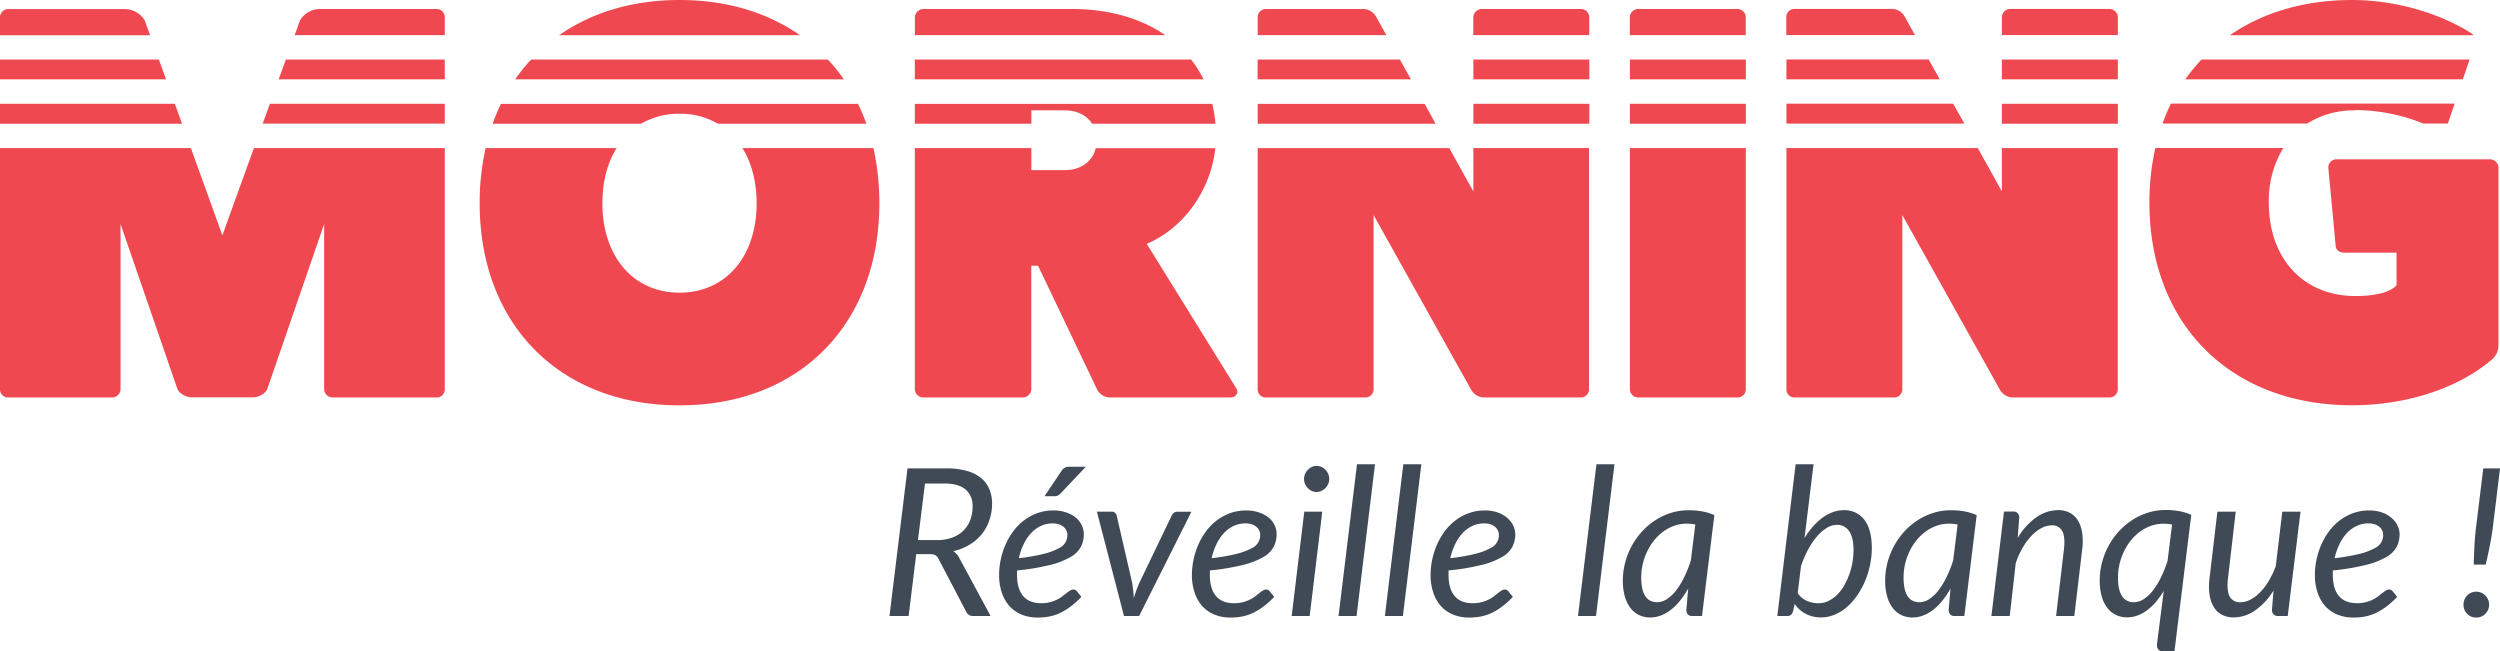 <svg id="Calque_1" data-name="Calque 1" xmlns="http://www.w3.org/2000/svg" viewBox="0 0 894.43 233.03"><title>Mo-small-baseline</title><path d="M81.71,57.91H24.87V65H84.29Zm444,0h-50.9V65h54.87ZM124.57,65H184V57.91H127.15Zm-5.72,15.84H184V73.75H121.43Zm604.81-7.13H664v7.13h63.68ZM608,80.89h41.49V73.75H608v7.13Zm-73.43-7.13H474.83v7.13H538.5ZM552,80.89h41.49V73.75H552v7.13Zm162.88-23H664V65h54.87ZM268,77.3a26.7,26.7,0,0,1,13.74,3.59h53.1a70.69,70.69,0,0,0-3-7.13H204.11a70.68,70.68,0,0,0-3,7.13h53.1A26.7,26.7,0,0,1,268,77.3Zm125.88-1.21h11.88c4.44,0,7.94,1.79,9.86,4.8h44.12a47.57,47.57,0,0,0-1.15-7.13H352.17v7.13h41.69v-4.8Zm-72.8-18.18H214.89A63.17,63.17,0,0,0,209.17,65H326.79A63.17,63.17,0,0,0,321.06,57.91ZM552,65h41.49V57.91H552V65Zm315.61,11a65,65,0,0,1,24.22,4.8h8.82l2.43-7.13H801.57a70,70,0,0,0-3,7.13h51.76A31.46,31.46,0,0,1,867.58,76.09ZM451,57.91H352.17V65h103.3A40.49,40.49,0,0,0,451,57.91ZM741.09,65h41.49V57.91H741.09V65ZM608,65h41.49V57.91H608V65ZM741.09,80.89h41.49V73.75H741.09v7.13ZM87.43,73.75H24.87v7.13H90ZM290.49,89.59c3.26,5.26,5.08,12,5.08,19.73,0,19.13-11.08,32-27.59,32s-27.59-12.89-27.59-32c0-7.75,1.82-14.47,5.08-19.73H198.61a89.16,89.16,0,0,0-2.13,19.73c0,43.3,28.6,72.31,71.5,72.31s71.5-29,71.5-72.31a89.16,89.16,0,0,0-2.13-19.73H290.49ZM908.44,57.91H812.51A63.3,63.3,0,0,0,806.71,65H906ZM76.64,43.86a8.51,8.51,0,0,0-6.85-4H27.69a2.93,2.93,0,0,0-2.82,3v6.36H78.57Zm358.51,80c13.76-5.87,23-19.77,24.52-34.23H416.89c-1.17,4.82-5.36,7.85-11.14,7.85H393.86V89.59H352.17V176a3.07,3.07,0,0,0,3,2.82h35.45a3.12,3.12,0,0,0,3.22-2.82V131.68h2.42l20.95,43.91a5.28,5.28,0,0,0,4.63,3.22H465c1.81,0,3.22-1.41,2.22-3.22ZM915.72,93.61H861.13A2.93,2.93,0,0,0,857.91,97l2.62,27.79c0.2,1.41,1.41,2.22,3.22,2.22h18.53v11.68c-2.22,2.42-7.25,3.83-14.7,3.83-18.53,0-31-13.29-31-33.43a36.34,36.34,0,0,1,5.19-19.53H796a87.38,87.38,0,0,0-2.13,19.53c0,43.5,29,72.51,72.51,72.51,19.34,0,37.87-6,49.95-16.31a6.64,6.64,0,0,0,2.42-4.83v-64A3.07,3.07,0,0,0,915.72,93.61ZM181.17,39.83H139.07a8.51,8.51,0,0,0-6.85,4l-1.93,5.35H184V42.86A2.93,2.93,0,0,0,181.17,39.83Zm559.92,65.26-8.62-15.5H664V176a2.88,2.88,0,0,0,2.82,2.82h35.65a2.93,2.93,0,0,0,3-2.82V113.55l35,62.64a5.48,5.48,0,0,0,4.23,2.62h34.84a2.93,2.93,0,0,0,3-2.82V89.59H741.09v15.5ZM608,176a3,3,0,0,0,2.82,2.82h35.65a2.93,2.93,0,0,0,3-2.82V89.59H608V176Zm-56-70.9-8.62-15.5H474.83V176a2.88,2.88,0,0,0,2.82,2.82H513.3a2.93,2.93,0,0,0,3-2.82V113.55l35,62.64a5.48,5.48,0,0,0,4.23,2.62h34.84a2.93,2.93,0,0,0,3-2.82V89.59H552v15.5ZM104.43,120.8L93.16,89.59H24.87V176a2.88,2.88,0,0,0,2.82,2.82H65A3.07,3.07,0,0,0,68,176V116.77l20.34,59c0.6,1.61,3.22,3,5,3h22.16c1.81,0,4.43-1.41,5-3l20.34-59V176a3.07,3.07,0,0,0,3,2.82h37.26A2.88,2.88,0,0,0,184,176V89.59H115.71Zm675.13-81H743.91a3.07,3.07,0,0,0-2.82,3v6.36h41.49V42.86A3,3,0,0,0,779.56,39.83Zm-73.31,2.62a5.33,5.33,0,0,0-4.63-2.62H666.77a2.93,2.93,0,0,0-2.82,3v6.36H710Zm202.42,5.84C897,41,881.28,36.61,866.37,36.61c-17.11,0-32,4.51-43.71,12.6h87.18A3.69,3.69,0,0,0,908.67,48.29ZM646.43,39.83H610.78a3.07,3.07,0,0,0-2.82,3v6.36h41.49V42.86A3,3,0,0,0,646.43,39.83ZM517.12,42.45a5.33,5.33,0,0,0-4.63-2.62H477.65a2.93,2.93,0,0,0-2.82,3v6.36h46.06Zm73.31-2.62H554.79a3.07,3.07,0,0,0-2.82,3v6.36h41.49V42.86A3,3,0,0,0,590.44,39.83Zm-182.08,0H355.19a3.1,3.1,0,0,0-3,3v6.36h89.61C433.12,43.2,421.71,39.83,408.36,39.83ZM268,36.61c-16.87,0-31.51,4.5-43.09,12.6h86.18C299.49,41.11,284.85,36.61,268,36.61Z" transform="translate(-24.87 -36.61)" style="fill:#ef4850"/><path d="M352.67,234.85L349.95,257h-6.85l6.45-52.81h13.89a26.53,26.53,0,0,1,7.28.88,14.12,14.12,0,0,1,5.09,2.52,10.1,10.1,0,0,1,3,4,13.43,13.43,0,0,1,1,5.21,18.11,18.11,0,0,1-1,6,15.94,15.94,0,0,1-2.76,5,16.77,16.77,0,0,1-4.35,3.72,19.58,19.58,0,0,1-5.75,2.27,6.37,6.37,0,0,1,2,2.21L379.28,257h-6.12a2.6,2.6,0,0,1-2.58-1.47l-9.95-19a3.1,3.1,0,0,0-1.11-1.29,4.09,4.09,0,0,0-2-.37h-4.86Zm3.13-25.24-2.51,20.23H360a15.92,15.92,0,0,0,5.53-.88,11.26,11.26,0,0,0,4-2.49,10.37,10.37,0,0,0,2.47-3.8,13.49,13.49,0,0,0,.83-4.81,7.56,7.56,0,0,0-2.52-6.14q-2.53-2.12-7.57-2.12h-7Z" transform="translate(-24.87 -36.61)" style="fill:#404a56"/><path d="M412.63,227.67a10.1,10.1,0,0,1-1,4.48,9.3,9.3,0,0,1-3.65,3.69,27.24,27.24,0,0,1-7.3,2.86,80.4,80.4,0,0,1-11.94,2c0,0.27,0,.53,0,0.79v0.79q0,4.94,2.16,7.54t6.5,2.6a12.25,12.25,0,0,0,3.15-.37,13.4,13.4,0,0,0,2.47-.9,11,11,0,0,0,1.92-1.18l1.51-1.18a15,15,0,0,1,1.27-.9,2.21,2.21,0,0,1,1.18-.37,1.64,1.64,0,0,1,1.25.63l1.62,2a33,33,0,0,1-3.68,3.33,22.39,22.39,0,0,1-3.67,2.3,16.15,16.15,0,0,1-3.91,1.35,21.75,21.75,0,0,1-4.4.42,14.71,14.71,0,0,1-5.75-1.07,11.9,11.9,0,0,1-4.31-3,13.67,13.67,0,0,1-2.73-4.77,19.25,19.25,0,0,1-1-6.26,27.45,27.45,0,0,1,.61-5.73,26.79,26.79,0,0,1,1.77-5.44,24.59,24.59,0,0,1,2.84-4.79,19.11,19.11,0,0,1,3.83-3.81,18,18,0,0,1,4.75-2.52,16.6,16.6,0,0,1,5.58-.92,13.4,13.4,0,0,1,4.9.81A10.42,10.42,0,0,1,410,222a8.25,8.25,0,0,1,2,2.76A7.33,7.33,0,0,1,412.63,227.67Zm-11.28-3.8a9.57,9.57,0,0,0-4.27,1,11.39,11.39,0,0,0-3.46,2.63,16.1,16.1,0,0,0-2.58,3.94,23.5,23.5,0,0,0-1.66,4.88,71.3,71.3,0,0,0,9.1-1.6,22.64,22.64,0,0,0,5.27-2,5.08,5.08,0,0,0,3-4.81,3.69,3.69,0,0,0-1.23-2.69,5.14,5.14,0,0,0-1.68-1A7.17,7.17,0,0,0,401.35,223.87Zm12-20.27-9,9.51a3.65,3.65,0,0,1-1,.79,2.61,2.61,0,0,1-1.18.24h-3.61l6-8.92a4.06,4.06,0,0,1,1.16-1.23,3.19,3.19,0,0,1,1.71-.39h5.9Z" transform="translate(-24.87 -36.61)" style="fill:#404a56"/><path d="M417.31,219.67h5.31a1.68,1.68,0,0,1,1.18.41,2,2,0,0,1,.59,1l5.53,24q0.22,1.4.37,2.76t0.22,2.73q0.41-1.36.9-2.71t1.12-2.78l11.53-24a2.71,2.71,0,0,1,.81-1,1.91,1.91,0,0,1,1.18-.39h5.08L432.42,257H427Z" transform="translate(-24.87 -36.61)" style="fill:#404a56"/><path d="M481.61,227.67a10.1,10.1,0,0,1-1,4.48,9.3,9.3,0,0,1-3.65,3.69,27.24,27.24,0,0,1-7.3,2.86,80.4,80.4,0,0,1-11.94,2c0,0.27,0,.53,0,0.79v0.79q0,4.94,2.16,7.54t6.5,2.6a12.25,12.25,0,0,0,3.15-.37,13.4,13.4,0,0,0,2.47-.9,11,11,0,0,0,1.92-1.18l1.51-1.18a15,15,0,0,1,1.27-.9,2.21,2.21,0,0,1,1.18-.37,1.64,1.64,0,0,1,1.25.63l1.62,2a33,33,0,0,1-3.68,3.33,22.39,22.39,0,0,1-3.67,2.3,16.15,16.15,0,0,1-3.91,1.35,21.75,21.75,0,0,1-4.4.42,14.71,14.71,0,0,1-5.75-1.07,11.9,11.9,0,0,1-4.31-3,13.67,13.67,0,0,1-2.73-4.77,19.25,19.25,0,0,1-1-6.26,27.45,27.45,0,0,1,.61-5.73,26.79,26.79,0,0,1,1.77-5.44,24.59,24.59,0,0,1,2.84-4.79,19.11,19.11,0,0,1,3.83-3.81,18,18,0,0,1,4.75-2.52,16.6,16.6,0,0,1,5.58-.92,13.4,13.4,0,0,1,4.9.81A10.42,10.42,0,0,1,479,222a8.25,8.25,0,0,1,2,2.76A7.33,7.33,0,0,1,481.61,227.67Zm-11.28-3.8a9.57,9.57,0,0,0-4.27,1,11.39,11.39,0,0,0-3.46,2.63,16.1,16.1,0,0,0-2.58,3.94,23.5,23.5,0,0,0-1.66,4.88,71.3,71.3,0,0,0,9.1-1.6,22.64,22.64,0,0,0,5.27-2,5.08,5.08,0,0,0,3-4.81,3.69,3.69,0,0,0-1.23-2.69,5.14,5.14,0,0,0-1.68-1A7.17,7.17,0,0,0,470.34,223.87Z" transform="translate(-24.87 -36.61)" style="fill:#404a56"/><path d="M497.94,219.67L493.44,257H487l4.5-37.33h6.45ZM500.44,208a4.17,4.17,0,0,1-.39,1.79,5.15,5.15,0,0,1-1,1.47,4.84,4.84,0,0,1-1.47,1,4.17,4.17,0,0,1-1.71.37,4,4,0,0,1-1.66-.37,4.46,4.46,0,0,1-1.42-1,5.21,5.21,0,0,1-1-1.47,4.34,4.34,0,0,1-.37-1.79,4.47,4.47,0,0,1,.37-1.81,5,5,0,0,1,2.43-2.52,3.81,3.81,0,0,1,1.66-.39,4.17,4.17,0,0,1,1.71.37,4.64,4.64,0,0,1,1.46,1,5.2,5.2,0,0,1,1,1.51A4.43,4.43,0,0,1,500.44,208Z" transform="translate(-24.87 -36.61)" style="fill:#404a56"/><path d="M503.76,257l6.6-54.28h6.45L510.21,257h-6.45Z" transform="translate(-24.87 -36.61)" style="fill:#404a56"/><path d="M520.34,257l6.6-54.28h6.45L526.79,257h-6.45Z" transform="translate(-24.87 -36.61)" style="fill:#404a56"/><path d="M567,227.67a10.1,10.1,0,0,1-1,4.48,9.3,9.3,0,0,1-3.65,3.69,27.24,27.24,0,0,1-7.3,2.86,80.4,80.4,0,0,1-11.94,2c0,0.27,0,.53,0,0.79v0.79q0,4.94,2.16,7.54t6.5,2.6a12.25,12.25,0,0,0,3.15-.37,13.4,13.4,0,0,0,2.47-.9,11,11,0,0,0,1.92-1.18l1.51-1.18a15,15,0,0,1,1.27-.9,2.21,2.21,0,0,1,1.18-.37,1.64,1.64,0,0,1,1.25.63l1.62,2a33,33,0,0,1-3.68,3.33,22.39,22.39,0,0,1-3.67,2.3,16.15,16.15,0,0,1-3.91,1.35,21.75,21.75,0,0,1-4.4.42,14.71,14.71,0,0,1-5.75-1.07,11.9,11.9,0,0,1-4.31-3,13.67,13.67,0,0,1-2.73-4.77,19.25,19.25,0,0,1-1-6.26,27.45,27.45,0,0,1,.61-5.73,26.79,26.79,0,0,1,1.77-5.44,24.59,24.59,0,0,1,2.84-4.79,19.11,19.11,0,0,1,3.83-3.81,18,18,0,0,1,4.75-2.52,16.6,16.6,0,0,1,5.58-.92,13.4,13.4,0,0,1,4.9.81,10.42,10.42,0,0,1,3.39,2.06,8.25,8.25,0,0,1,2,2.76A7.33,7.33,0,0,1,567,227.67Zm-11.28-3.8a9.57,9.57,0,0,0-4.27,1,11.39,11.39,0,0,0-3.46,2.63,16.1,16.1,0,0,0-2.58,3.94,23.5,23.5,0,0,0-1.66,4.88,71.3,71.3,0,0,0,9.1-1.6,22.64,22.64,0,0,0,5.27-2,5.08,5.08,0,0,0,3-4.81,3.69,3.69,0,0,0-1.23-2.69,5.14,5.14,0,0,0-1.68-1A7.17,7.17,0,0,0,555.72,223.87Z" transform="translate(-24.87 -36.61)" style="fill:#404a56"/><path d="M589.43,257l6.6-54.28h6.45L595.88,257h-6.45Z" transform="translate(-24.87 -36.61)" style="fill:#404a56"/><path d="M633.8,257h-3.39a2,2,0,0,1-1.75-.66,2.77,2.77,0,0,1-.46-1.62l0.66-7.55a31.93,31.93,0,0,1-2.86,4.27,19.85,19.85,0,0,1-3.24,3.26,14.2,14.2,0,0,1-3.59,2.08,10.61,10.61,0,0,1-3.91.74,9.17,9.17,0,0,1-4-.87,8.36,8.36,0,0,1-3.08-2.54,12.37,12.37,0,0,1-2-4.13,20.49,20.49,0,0,1-.7-5.62,25.31,25.31,0,0,1,.83-6.47,26.32,26.32,0,0,1,6-11.09,24.61,24.61,0,0,1,4.77-4.05,22.65,22.65,0,0,1,5.66-2.65,21.23,21.23,0,0,1,6.34-.94,27.66,27.66,0,0,1,4.66.39,19.47,19.47,0,0,1,4.48,1.35Zm-16.07-4.94a6.42,6.42,0,0,0,3.54-1.12,13.62,13.62,0,0,0,3.28-3.11,27.24,27.24,0,0,0,2.89-4.74,43.09,43.09,0,0,0,2.38-6l1.58-12.82a10.47,10.47,0,0,0-1.6-.24q-0.79-.06-1.57-0.06a12.9,12.9,0,0,0-4.27.72,15.26,15.26,0,0,0-3.87,2,17.21,17.21,0,0,0-3.28,3.08,20,20,0,0,0-2.52,3.92,22.3,22.3,0,0,0-1.64,4.55,20.84,20.84,0,0,0-.59,5Q612.06,252.06,617.73,252.06Z" transform="translate(-24.87 -36.61)" style="fill:#404a56"/><path d="M660.74,257l6.56-54.28h6.41l-3.24,26.42a29.77,29.77,0,0,1,3-4.13,21.82,21.82,0,0,1,3.39-3.15,15.11,15.11,0,0,1,3.69-2,11,11,0,0,1,3.91-.72,8.84,8.84,0,0,1,7.44,3.46q2.65,3.46,2.65,10.13a29.67,29.67,0,0,1-.63,6,30.83,30.83,0,0,1-1.79,5.77,28.55,28.55,0,0,1-2.8,5.12,22,22,0,0,1-3.65,4.13,16.22,16.22,0,0,1-4.37,2.75,12.58,12.58,0,0,1-4.94,1,11.55,11.55,0,0,1-5.4-1.25,10.54,10.54,0,0,1-4-3.57l-0.52,2.4a3.73,3.73,0,0,1-.74,1.44,2.11,2.11,0,0,1-1.58.48h-3.46ZM682,224.39a6.91,6.91,0,0,0-3.59,1.11,14.9,14.9,0,0,0-3.52,3.08,26.09,26.09,0,0,0-3.15,4.68,37.47,37.47,0,0,0-2.52,5.91l-1.18,9.65a7.69,7.69,0,0,0,3.37,2.8,10.42,10.42,0,0,0,4,.81,8.26,8.26,0,0,0,3.61-.81,11.38,11.38,0,0,0,3.09-2.19,15.52,15.52,0,0,0,2.49-3.24,24.56,24.56,0,0,0,1.86-4,25.14,25.14,0,0,0,1.16-4.39,26.58,26.58,0,0,0,.39-4.48q0-4.39-1.57-6.67A5.07,5.07,0,0,0,682,224.39Z" transform="translate(-24.87 -36.61)" style="fill:#404a56"/><path d="M727.65,257h-3.39a2,2,0,0,1-1.75-.66,2.77,2.77,0,0,1-.46-1.62l0.66-7.55a31.93,31.93,0,0,1-2.86,4.27,19.85,19.85,0,0,1-3.24,3.26,14.2,14.2,0,0,1-3.59,2.08,10.61,10.61,0,0,1-3.91.74,9.17,9.17,0,0,1-4-.87,8.36,8.36,0,0,1-3.08-2.54,12.37,12.37,0,0,1-2-4.13,20.49,20.49,0,0,1-.7-5.62,25.31,25.31,0,0,1,.83-6.47,26.32,26.32,0,0,1,6-11.09,24.61,24.61,0,0,1,4.77-4.05,22.65,22.65,0,0,1,5.66-2.65,21.23,21.23,0,0,1,6.34-.94,27.66,27.66,0,0,1,4.66.39,19.47,19.47,0,0,1,4.48,1.35Zm-16.07-4.94a6.42,6.42,0,0,0,3.54-1.12,13.62,13.62,0,0,0,3.28-3.11,27.24,27.24,0,0,0,2.89-4.74,43.09,43.09,0,0,0,2.38-6l1.58-12.82a10.47,10.47,0,0,0-1.6-.24q-0.79-.06-1.57-0.06a12.9,12.9,0,0,0-4.27.72,15.26,15.26,0,0,0-3.87,2,17.21,17.21,0,0,0-3.28,3.08,20,20,0,0,0-2.52,3.92,22.3,22.3,0,0,0-1.64,4.55,20.84,20.84,0,0,0-.59,5Q705.91,252.06,711.59,252.06Z" transform="translate(-24.87 -36.61)" style="fill:#404a56"/><path d="M737.34,257l4.5-37.37h3.24a2,2,0,0,1,2.21,2.21l-0.55,7.26a23.25,23.25,0,0,1,6.74-7.46,13.72,13.72,0,0,1,7.74-2.52,8.79,8.79,0,0,1,4.15.94,7.52,7.52,0,0,1,2.91,2.75,11.71,11.71,0,0,1,1.53,4.44,22.2,22.2,0,0,1,0,6L767,257h-6.52l2.8-23.77q0.52-4.42-.55-6.54a4,4,0,0,0-3.94-2.12,7.68,7.68,0,0,0-3.59,1,13.84,13.84,0,0,0-3.52,2.73,22.63,22.63,0,0,0-3.15,4.26,29.8,29.8,0,0,0-2.49,5.55L743.9,257h-6.56Z" transform="translate(-24.87 -36.61)" style="fill:#404a56"/><path d="M802.83,269.64H798.7a2.31,2.31,0,0,1-1.11-.24,1.77,1.77,0,0,1-.68-0.63,2.31,2.31,0,0,1-.31-0.9,3.58,3.58,0,0,1,0-1L799,248a28.21,28.21,0,0,1-2.78,3.92,19.26,19.26,0,0,1-3.15,3,13.69,13.69,0,0,1-3.46,1.9,10.7,10.7,0,0,1-3.72.66,9.17,9.17,0,0,1-4-.87,8.52,8.52,0,0,1-3.1-2.54,12.17,12.17,0,0,1-2-4.13,20.49,20.49,0,0,1-.7-5.62,25.31,25.31,0,0,1,.83-6.47,26.37,26.37,0,0,1,2.36-6,25.82,25.82,0,0,1,3.68-5.14,25.11,25.11,0,0,1,4.79-4.05,22.65,22.65,0,0,1,5.66-2.65,21.22,21.22,0,0,1,6.34-.94,27.35,27.35,0,0,1,4.64.39,19.52,19.52,0,0,1,4.46,1.35Zm-14.48-17.58a6.45,6.45,0,0,0,3.5-1.11,13.42,13.42,0,0,0,3.28-3.08A26.32,26.32,0,0,0,798,243.2a44.32,44.32,0,0,0,2.36-5.91l1.62-13a9.6,9.6,0,0,0-1.57-.24q-0.79-.06-1.57-0.06a13,13,0,0,0-4.31.72,15.26,15.26,0,0,0-3.87,2,17.21,17.21,0,0,0-3.28,3.08,20,20,0,0,0-2.52,3.92,22.3,22.3,0,0,0-1.64,4.55,20.84,20.84,0,0,0-.59,5q0,4.42,1.46,6.65A4.76,4.76,0,0,0,788.35,252.06Z" transform="translate(-24.87 -36.61)" style="fill:#404a56"/><path d="M824.75,219.67L822,243.4q-0.52,4.39.53,6.52a4,4,0,0,0,4,2.14,7.57,7.57,0,0,0,3.48-.92,13.83,13.83,0,0,0,3.46-2.62,21.54,21.54,0,0,0,3.11-4.09,30.71,30.71,0,0,0,2.51-5.34l2.32-19.42h6.52L843.36,257h-3.24a2.1,2.1,0,0,1-2.4-2.36l0.55-6.78a23.35,23.35,0,0,1-6.67,7.2,13.54,13.54,0,0,1-7.59,2.45,8.89,8.89,0,0,1-4.16-.94,7.47,7.47,0,0,1-2.93-2.75,11.67,11.67,0,0,1-1.53-4.42,21.41,21.41,0,0,1,0-6l2.8-23.73h6.52Z" transform="translate(-24.87 -36.61)" style="fill:#404a56"/><path d="M883.38,227.67a10.1,10.1,0,0,1-1,4.48,9.3,9.3,0,0,1-3.65,3.69,27.24,27.24,0,0,1-7.3,2.86,80.4,80.4,0,0,1-11.94,2c0,0.27,0,.53,0,0.79v0.79q0,4.94,2.16,7.54t6.5,2.6a12.25,12.25,0,0,0,3.15-.37,13.4,13.4,0,0,0,2.47-.9,11,11,0,0,0,1.92-1.18l1.51-1.18a15,15,0,0,1,1.27-.9,2.21,2.21,0,0,1,1.18-.37,1.64,1.64,0,0,1,1.25.63l1.62,2a33,33,0,0,1-3.68,3.33,22.39,22.39,0,0,1-3.67,2.3,16.15,16.15,0,0,1-3.91,1.35,21.75,21.75,0,0,1-4.4.42,14.71,14.71,0,0,1-5.75-1.07,11.9,11.9,0,0,1-4.31-3,13.67,13.67,0,0,1-2.73-4.77,19.25,19.25,0,0,1-1-6.26,27.45,27.45,0,0,1,.61-5.73,26.79,26.79,0,0,1,1.77-5.44,24.59,24.59,0,0,1,2.84-4.79,19.11,19.11,0,0,1,3.83-3.81,18,18,0,0,1,4.75-2.52,16.6,16.6,0,0,1,5.58-.92,13.4,13.4,0,0,1,4.9.81,10.42,10.42,0,0,1,3.39,2.06,8.25,8.25,0,0,1,2,2.76A7.33,7.33,0,0,1,883.38,227.67Zm-11.28-3.8a9.57,9.57,0,0,0-4.27,1,11.39,11.39,0,0,0-3.46,2.63,16.1,16.1,0,0,0-2.58,3.94,23.5,23.5,0,0,0-1.66,4.88,71.3,71.3,0,0,0,9.1-1.6,22.64,22.64,0,0,0,5.27-2,5.08,5.08,0,0,0,3-4.81,3.69,3.69,0,0,0-1.23-2.69,5.14,5.14,0,0,0-1.68-1A7.17,7.17,0,0,0,872.11,223.87Z" transform="translate(-24.87 -36.61)" style="fill:#404a56"/><path d="M906.23,252.95a4.7,4.7,0,0,1,1.31-3.28,4.56,4.56,0,0,1,1.44-1,4.45,4.45,0,0,1,1.82-.37,4.36,4.36,0,0,1,1.79.37,4.72,4.72,0,0,1,2.45,2.47,4.66,4.66,0,0,1,0,3.63,4.81,4.81,0,0,1-1,1.46,4.53,4.53,0,0,1-3.24,1.33,4.64,4.64,0,0,1-1.82-.35,4.31,4.31,0,0,1-1.44-1A4.62,4.62,0,0,1,906.23,252.95Zm13.08-48.75-2.58,21.15q-0.22,1.66-.48,3.22t-0.57,3.15q-0.31,1.58-.68,3.28t-0.81,3.61h-4.27q0-1.92.09-3.61t0.15-3.28q0.09-1.58.22-3.15t0.35-3.22l2.58-21.15h6Z" transform="translate(-24.87 -36.61)" style="fill:#404a56"/></svg>